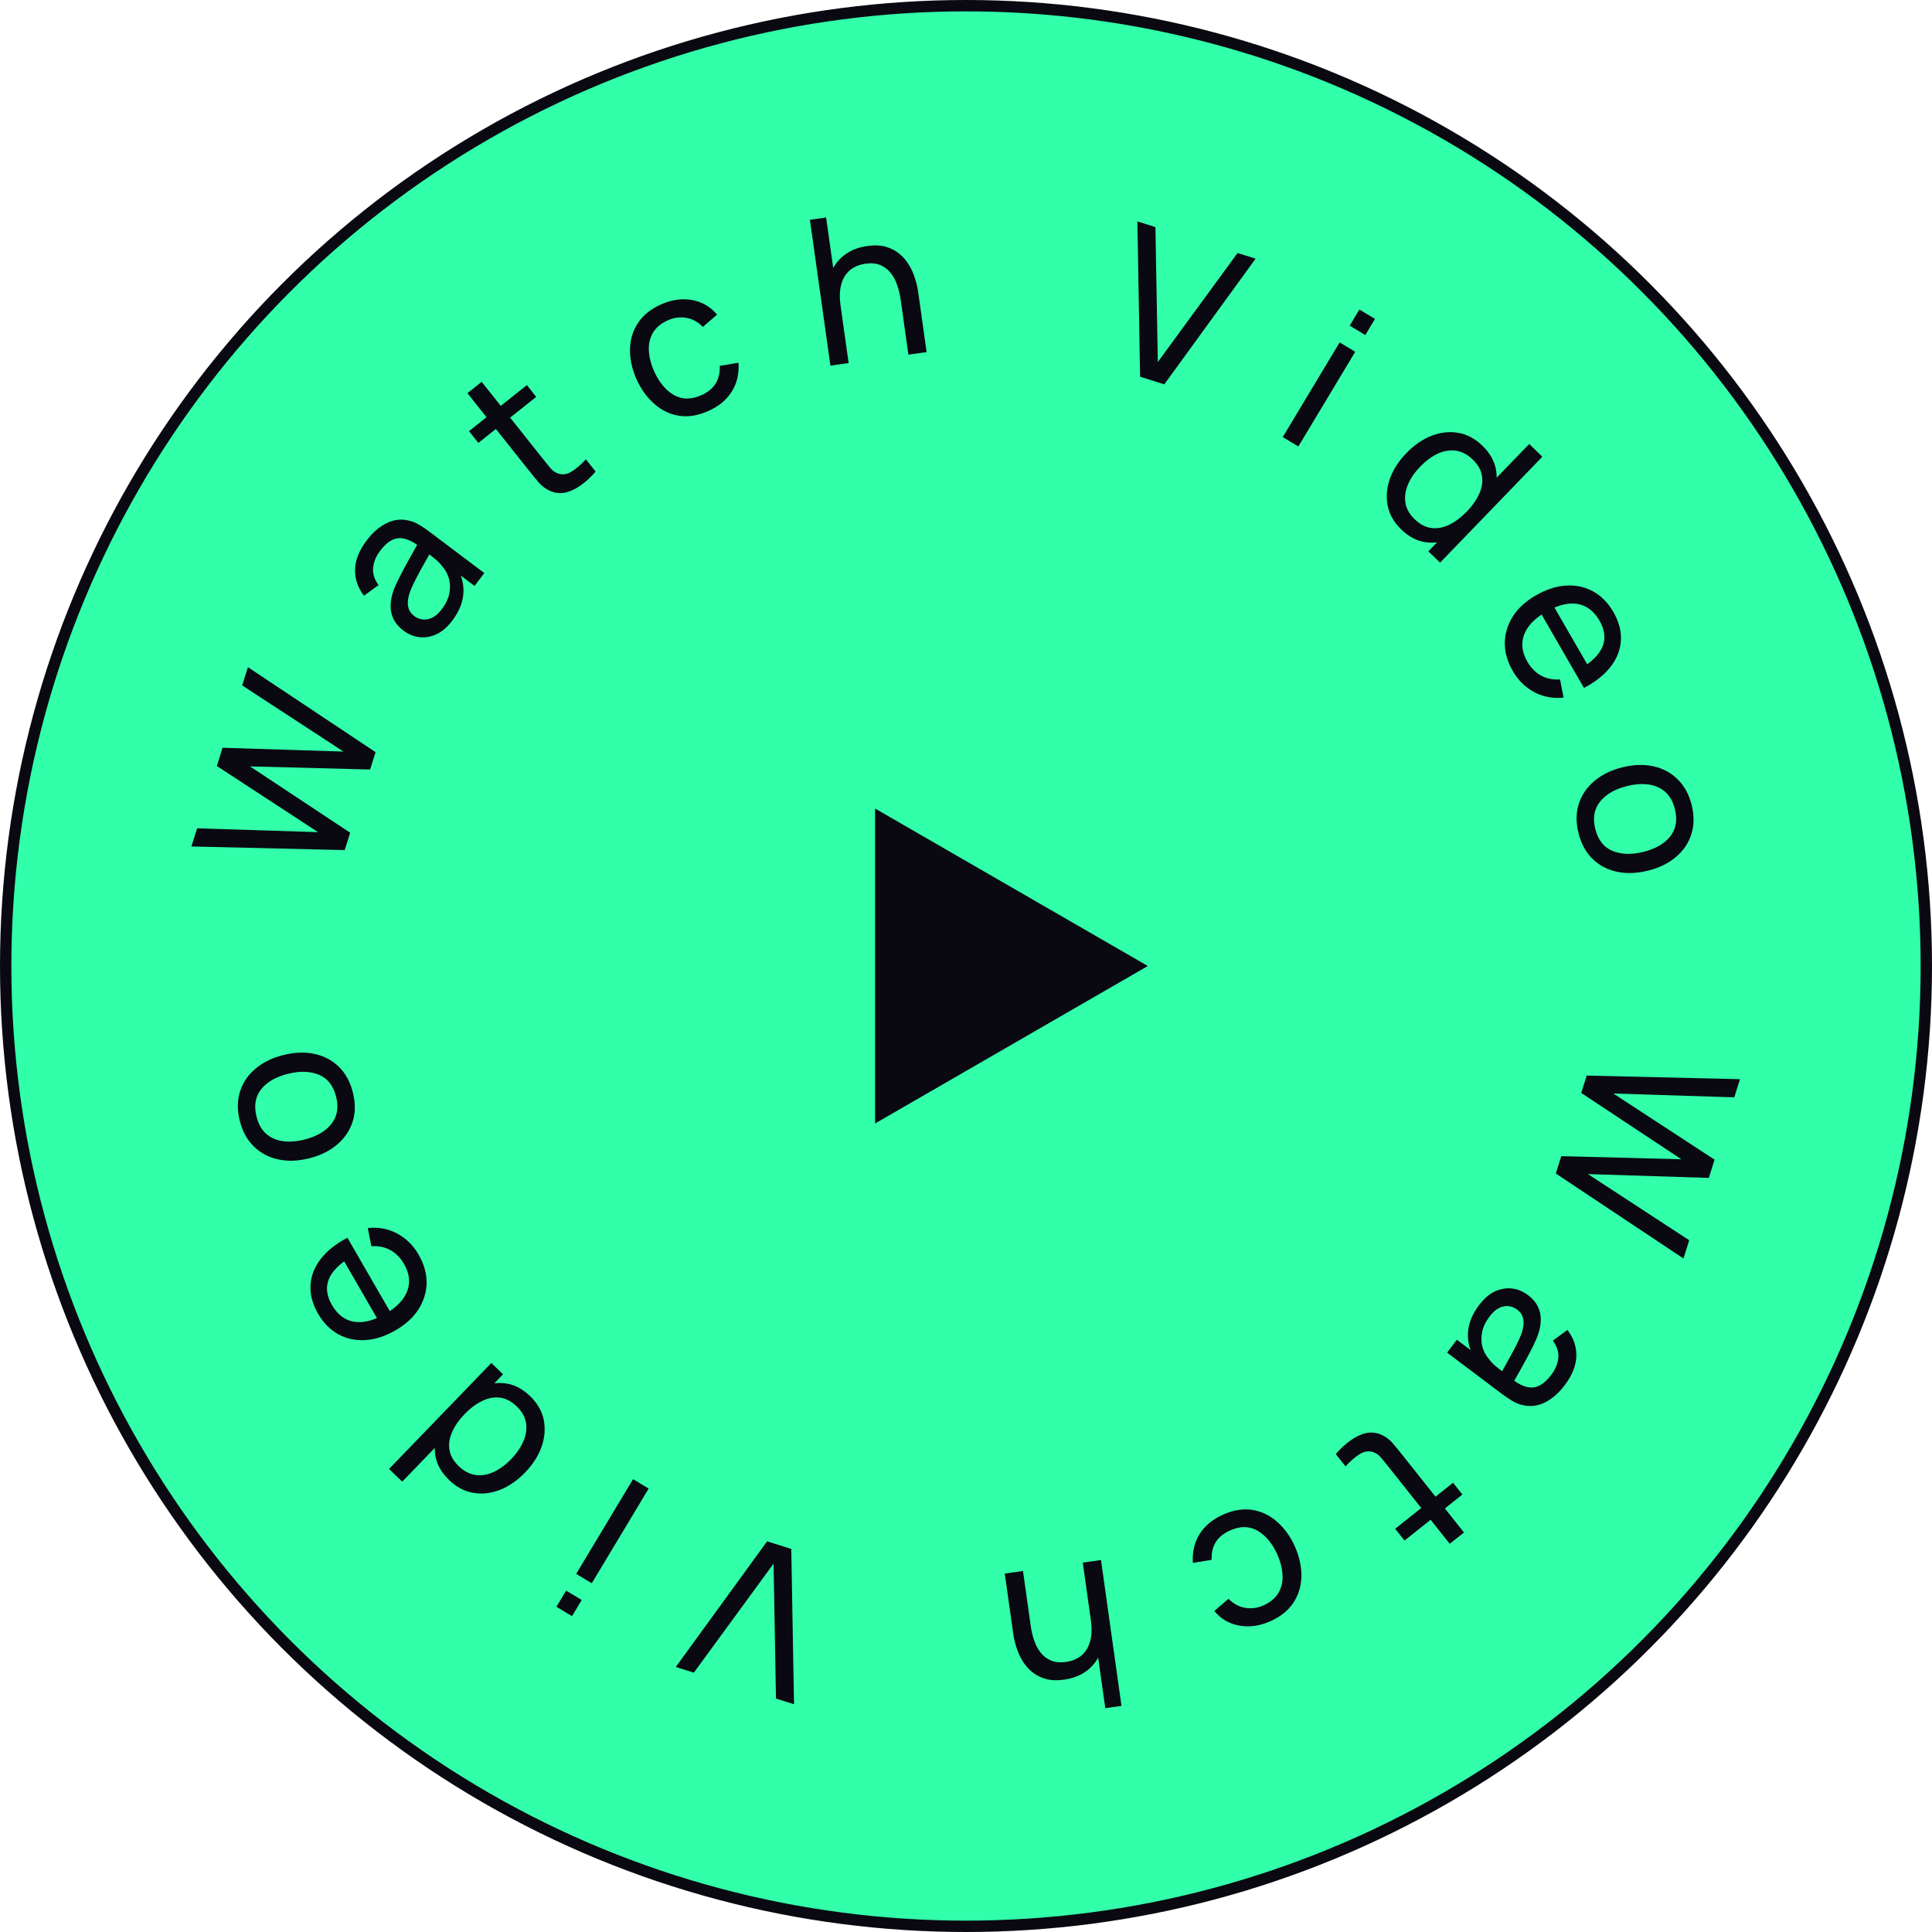 <svg width="170" height="170" viewBox="0 0 170 170" fill="none" xmlns="http://www.w3.org/2000/svg">
<circle cx="85" cy="85" r="84.5" fill="#32FFAA" stroke="#0A0911"/>
<path d="M30.33 74.801L16.842 74.482L17.345 72.886L27.988 73.222L19.083 67.404L19.581 65.796L30.223 66.132L21.31 60.311L21.816 58.706L33.048 66.183L32.566 67.711L21.998 67.436L30.812 73.273L30.33 74.801Z" fill="#0A0911"/>
<path d="M39.807 54.596C39.37 55.176 38.898 55.583 38.391 55.817C37.883 56.042 37.378 56.124 36.877 56.062C36.379 55.995 35.921 55.804 35.504 55.49C35.097 55.183 34.803 54.841 34.621 54.464C34.438 54.078 34.355 53.67 34.372 53.239C34.384 52.805 34.48 52.348 34.661 51.868C34.839 51.423 35.063 50.946 35.334 50.437C35.604 49.919 35.885 49.402 36.177 48.885C36.468 48.369 36.739 47.885 36.988 47.434L36.907 48.095C36.228 47.561 35.613 47.315 35.062 47.358C34.515 47.397 33.974 47.77 33.44 48.479C33.086 48.949 32.883 49.442 32.831 49.959C32.779 50.468 32.938 50.975 33.309 51.48L32.027 52.418C31.487 51.718 31.225 50.954 31.242 50.125C31.258 49.296 31.597 48.443 32.257 47.566C32.788 46.861 33.37 46.353 34.003 46.042C34.635 45.721 35.288 45.643 35.962 45.805C36.285 45.875 36.598 46.003 36.903 46.187C37.202 46.368 37.505 46.574 37.812 46.805L42.614 50.423L41.758 51.559L39.896 50.156L40.269 50.02C40.676 50.785 40.842 51.552 40.766 52.321C40.693 53.086 40.374 53.844 39.807 54.596ZM38.882 53.595C39.229 53.135 39.447 52.676 39.537 52.218C39.625 51.751 39.613 51.314 39.5 50.905C39.382 50.493 39.186 50.135 38.912 49.831C38.727 49.579 38.49 49.34 38.201 49.115C37.911 48.882 37.687 48.705 37.529 48.586L38.059 48.287C37.802 48.747 37.549 49.198 37.298 49.64C37.047 50.083 36.818 50.507 36.609 50.913C36.396 51.316 36.222 51.692 36.087 52.041C35.995 52.302 35.931 52.566 35.896 52.832C35.864 53.094 35.889 53.345 35.97 53.586C36.05 53.819 36.212 54.028 36.456 54.212C36.667 54.371 36.908 54.47 37.179 54.509C37.454 54.543 37.736 54.493 38.025 54.358C38.318 54.218 38.604 53.964 38.882 53.595Z" fill="#0A0911"/>
<path d="M52.41 41.494C52.031 41.942 51.613 42.332 51.156 42.664C50.708 42.997 50.249 43.22 49.78 43.333C49.306 43.442 48.844 43.395 48.393 43.194C48.004 43.014 47.68 42.776 47.424 42.482C47.168 42.18 46.885 41.834 46.575 41.444L41.129 34.597L42.383 33.6L47.784 40.39C48.03 40.7 48.243 40.964 48.424 41.18C48.609 41.394 48.809 41.545 49.026 41.633C49.434 41.799 49.841 41.763 50.249 41.523C50.661 41.279 51.096 40.911 51.553 40.416L52.41 41.494ZM42.091 38.973L41.267 37.937L46.36 33.887L47.183 34.922L42.091 38.973Z" fill="#0A0911"/>
<path d="M62.323 36.166C61.425 36.567 60.571 36.707 59.762 36.587C58.957 36.46 58.232 36.116 57.589 35.555C56.945 34.995 56.416 34.265 56.003 33.365C55.601 32.434 55.411 31.543 55.433 30.693C55.459 29.834 55.698 29.067 56.153 28.392C56.608 27.717 57.279 27.181 58.167 26.786C59.104 26.369 60.012 26.24 60.892 26.401C61.776 26.558 62.512 26.986 63.098 27.684L61.845 28.764C61.43 28.332 60.947 28.067 60.398 27.97C59.855 27.87 59.312 27.941 58.769 28.183C58.161 28.454 57.722 28.82 57.455 29.28C57.185 29.736 57.065 30.255 57.095 30.84C57.123 31.418 57.276 32.029 57.557 32.673C58.007 33.655 58.589 34.351 59.304 34.762C60.022 35.165 60.822 35.17 61.705 34.777C62.286 34.518 62.71 34.172 62.976 33.738C63.24 33.299 63.359 32.783 63.331 32.191L64.984 31.918C65.045 32.883 64.847 33.729 64.39 34.458C63.933 35.187 63.244 35.757 62.323 36.166Z" fill="#0A0911"/>
<path d="M79.931 31.207L79.254 26.386C79.189 25.928 79.086 25.494 78.943 25.084C78.807 24.673 78.614 24.316 78.365 24.011C78.122 23.7 77.817 23.47 77.451 23.322C77.09 23.173 76.655 23.134 76.144 23.206C75.746 23.262 75.393 23.381 75.085 23.563C74.783 23.739 74.535 23.98 74.341 24.286C74.148 24.592 74.015 24.962 73.943 25.396C73.876 25.824 73.882 26.317 73.96 26.875L72.872 26.701C72.741 25.768 72.795 24.946 73.034 24.233C73.279 23.514 73.679 22.934 74.235 22.492C74.796 22.044 75.489 21.762 76.315 21.646C76.939 21.558 77.485 21.581 77.952 21.715C78.419 21.85 78.821 22.06 79.158 22.346C79.495 22.626 79.774 22.956 79.997 23.337C80.22 23.711 80.393 24.102 80.517 24.509C80.645 24.909 80.736 25.293 80.788 25.661L81.535 30.982L79.931 31.207ZM73.069 32.172L71.265 19.338L72.691 19.138L73.687 26.223L73.865 26.198L74.673 31.946L73.069 32.172Z" fill="#0A0911"/>
<path d="M100.32 33.147L100.08 19.483L101.668 19.983L101.879 31.855L108.895 22.262L110.483 22.762L102.449 33.818L100.32 33.147Z" fill="#0A0911"/>
<path d="M118.762 28.655L119.615 27.236L120.988 28.061L120.135 29.48L118.762 28.655ZM112.871 38.461L117.877 30.129L119.25 30.954L114.244 39.286L112.871 38.461Z" fill="#0A0911"/>
<path d="M123.309 46.597C122.657 45.967 122.254 45.266 122.101 44.492C121.951 43.714 122.018 42.923 122.301 42.12C122.588 41.322 123.07 40.573 123.745 39.874C124.42 39.175 125.152 38.668 125.94 38.353C126.732 38.042 127.515 37.952 128.29 38.082C129.069 38.209 129.782 38.585 130.429 39.21C131.09 39.847 131.49 40.543 131.63 41.296C131.771 42.048 131.687 42.814 131.378 43.591C131.073 44.373 130.581 45.116 129.902 45.819C129.231 46.514 128.508 47.03 127.733 47.366C126.967 47.702 126.201 47.817 125.435 47.712C124.673 47.602 123.965 47.23 123.309 46.597ZM124.47 45.679C124.941 46.133 125.435 46.394 125.954 46.461C126.477 46.524 127.002 46.426 127.527 46.166C128.062 45.907 128.575 45.522 129.067 45.013C129.567 44.495 129.933 43.969 130.166 43.434C130.407 42.9 130.485 42.379 130.399 41.871C130.318 41.359 130.049 40.882 129.591 40.44C129.117 39.982 128.611 39.719 128.076 39.652C127.544 39.589 127.011 39.683 126.477 39.934C125.946 40.19 125.444 40.563 124.969 41.056C124.489 41.552 124.131 42.074 123.895 42.621C123.662 43.164 123.585 43.698 123.662 44.223C123.743 44.752 124.013 45.237 124.47 45.679ZM125.684 48.516L130.655 43.368L130.525 43.243L134.558 39.068L135.716 40.187L126.714 49.51L125.684 48.516Z" fill="#0A0911"/>
<path d="M133.114 59.045C132.637 58.219 132.402 57.392 132.409 56.563C132.424 55.737 132.66 54.964 133.116 54.243C133.578 53.519 134.248 52.903 135.126 52.396C136.046 51.865 136.939 51.575 137.804 51.526C138.674 51.474 139.466 51.644 140.177 52.037C140.897 52.431 141.493 53.037 141.964 53.853C142.453 54.7 142.673 55.532 142.626 56.349C142.581 57.172 142.283 57.94 141.732 58.653C141.184 59.371 140.399 59.998 139.377 60.532L138.567 59.129L139.066 58.841C140.091 58.228 140.741 57.572 141.016 56.873C141.297 56.171 141.206 55.42 140.744 54.62C140.249 53.762 139.597 53.269 138.788 53.14C137.979 53.011 137.06 53.244 136.032 53.838C135.039 54.411 134.399 55.078 134.112 55.84C133.824 56.602 133.919 57.396 134.396 58.222C134.717 58.778 135.123 59.188 135.615 59.452C136.106 59.715 136.659 59.826 137.272 59.783L137.581 61.382C136.649 61.483 135.788 61.323 134.996 60.9C134.213 60.479 133.586 59.861 133.114 59.045ZM135.372 53.595L136.486 52.952L140.078 59.172L138.963 59.815L135.372 53.595Z" fill="#0A0911"/>
<path d="M138.894 73.302C138.661 72.365 138.671 71.503 138.926 70.716C139.183 69.935 139.641 69.267 140.301 68.713C140.96 68.159 141.776 67.761 142.748 67.518C143.738 67.271 144.652 67.241 145.49 67.428C146.328 67.615 147.039 67.997 147.622 68.575C148.211 69.152 148.62 69.9 148.849 70.82C149.085 71.763 149.075 72.628 148.82 73.415C148.57 74.201 148.115 74.868 147.454 75.416C146.8 75.969 145.987 76.366 145.015 76.609C144.031 76.854 143.118 76.887 142.276 76.708C141.439 76.527 140.723 76.149 140.128 75.573C139.539 74.997 139.128 74.24 138.894 73.302ZM140.37 72.934C140.614 73.913 141.121 74.559 141.893 74.874C142.664 75.189 143.567 75.217 144.604 74.958C145.669 74.693 146.456 74.24 146.964 73.6C147.478 72.958 147.615 72.154 147.374 71.188C147.21 70.53 146.926 70.026 146.523 69.675C146.12 69.324 145.631 69.109 145.055 69.03C144.478 68.951 143.847 68.997 143.16 69.169C142.1 69.433 141.311 69.889 140.793 70.538C140.274 71.187 140.133 71.986 140.37 72.934Z" fill="#0A0911"/>
<path d="M139.617 94.641L153.106 94.96L152.602 96.556L141.96 96.22L150.864 102.038L150.367 103.646L139.724 103.31L148.637 109.131L148.131 110.736L136.899 103.259L137.381 101.731L147.949 102.006L139.135 96.169L139.617 94.641Z" fill="#0A0911"/>
<path d="M130.141 114.846C130.578 114.266 131.049 113.859 131.556 113.625C132.064 113.399 132.569 113.318 133.071 113.38C133.569 113.447 134.026 113.638 134.443 113.952C134.85 114.259 135.145 114.601 135.326 114.978C135.509 115.364 135.592 115.772 135.575 116.203C135.563 116.637 135.467 117.094 135.286 117.574C135.109 118.019 134.884 118.496 134.613 119.005C134.343 119.523 134.062 120.04 133.771 120.557C133.479 121.073 133.209 121.557 132.959 122.007L133.04 121.347C133.719 121.881 134.334 122.127 134.885 122.084C135.432 122.045 135.973 121.672 136.508 120.962C136.861 120.493 137.064 120 137.116 119.482C137.169 118.974 137.009 118.467 136.639 117.962L137.921 117.024C138.46 117.723 138.722 118.488 138.706 119.317C138.689 120.146 138.351 120.999 137.69 121.876C137.159 122.58 136.577 123.088 135.944 123.4C135.312 123.72 134.659 123.799 133.985 123.637C133.662 123.567 133.349 123.439 133.044 123.255C132.745 123.074 132.442 122.868 132.135 122.637L127.334 119.019L128.19 117.883L130.051 119.286L129.678 119.422C129.271 118.657 129.105 117.89 129.181 117.121C129.254 116.356 129.574 115.598 130.141 114.846ZM131.065 115.847C130.719 116.307 130.5 116.766 130.411 117.224C130.322 117.691 130.334 118.128 130.447 118.537C130.565 118.948 130.761 119.306 131.035 119.611C131.22 119.863 131.458 120.102 131.746 120.327C132.036 120.56 132.26 120.737 132.418 120.856L131.888 121.155C132.145 120.695 132.399 120.244 132.649 119.802C132.9 119.359 133.129 118.935 133.338 118.529C133.551 118.126 133.726 117.75 133.861 117.401C133.953 117.14 134.016 116.876 134.052 116.61C134.083 116.348 134.059 116.097 133.978 115.855C133.898 115.622 133.736 115.414 133.491 115.23C133.28 115.071 133.039 114.972 132.768 114.933C132.494 114.899 132.212 114.949 131.922 115.084C131.629 115.224 131.343 115.478 131.065 115.847Z" fill="#0A0911"/>
<path d="M117.537 127.948C117.917 127.5 118.335 127.11 118.791 126.778C119.239 126.445 119.698 126.222 120.168 126.109C120.641 126 121.103 126.047 121.554 126.247C121.944 126.428 122.267 126.666 122.524 126.96C122.78 127.262 123.063 127.608 123.373 127.998L128.818 134.845L127.564 135.842L122.164 129.052C121.917 128.742 121.704 128.478 121.523 128.261C121.339 128.048 121.138 127.897 120.922 127.809C120.514 127.643 120.106 127.679 119.699 127.919C119.287 128.162 118.852 128.531 118.394 129.026L117.537 127.948ZM127.856 130.469L128.68 131.505L123.587 135.555L122.764 134.52L127.856 130.469Z" fill="#0A0911"/>
<path d="M107.622 133.275C108.521 132.875 109.375 132.735 110.183 132.854C110.988 132.982 111.713 133.326 112.357 133.887C113 134.447 113.529 135.177 113.943 136.077C114.344 137.008 114.534 137.899 114.512 138.749C114.487 139.608 114.247 140.375 113.792 141.05C113.338 141.725 112.666 142.26 111.778 142.656C110.841 143.073 109.933 143.202 109.054 143.041C108.169 142.884 107.433 142.456 106.847 141.758L108.1 140.678C108.516 141.11 108.998 141.375 109.547 141.472C110.091 141.572 110.634 141.501 111.176 141.259C111.785 140.988 112.223 140.622 112.491 140.162C112.761 139.706 112.881 139.187 112.85 138.602C112.823 138.024 112.669 137.412 112.389 136.769C111.939 135.787 111.356 135.091 110.641 134.68C109.923 134.277 109.123 134.272 108.241 134.665C107.659 134.924 107.236 135.27 106.969 135.704C106.705 136.143 106.587 136.659 106.614 137.251L104.962 137.524C104.9 136.559 105.098 135.713 105.555 134.984C106.012 134.255 106.701 133.685 107.622 133.275Z" fill="#0A0911"/>
<path d="M90.016 138.234L90.694 143.056C90.758 143.514 90.861 143.947 91.004 144.358C91.14 144.769 91.333 145.126 91.582 145.431C91.826 145.742 92.13 145.972 92.497 146.12C92.857 146.269 93.293 146.308 93.804 146.236C94.202 146.18 94.555 146.061 94.862 145.878C95.165 145.703 95.412 145.462 95.606 145.156C95.799 144.85 95.932 144.48 96.004 144.046C96.071 143.618 96.066 143.125 95.987 142.567L97.075 142.741C97.206 143.674 97.152 144.496 96.913 145.209C96.668 145.928 96.268 146.508 95.712 146.95C95.151 147.398 94.458 147.68 93.632 147.796C93.008 147.884 92.463 147.861 91.995 147.726C91.528 147.592 91.126 147.382 90.789 147.096C90.453 146.816 90.173 146.486 89.95 146.105C89.728 145.731 89.555 145.34 89.431 144.933C89.302 144.533 89.211 144.149 89.16 143.781L88.412 138.46L90.016 138.234ZM96.879 137.27L98.682 150.104L97.256 150.304L96.261 143.219L96.082 143.244L95.274 137.495L96.879 137.27Z" fill="#0A0911"/>
<path d="M69.627 136.295L69.867 149.959L68.279 149.459L68.068 137.587L61.052 147.18L59.464 146.679L67.498 135.624L69.627 136.295Z" fill="#0A0911"/>
<path d="M51.187 140.786L50.334 142.206L48.961 141.381L49.814 139.961L51.187 140.786ZM57.078 130.981L52.072 139.313L50.699 138.488L55.705 130.156L57.078 130.981Z" fill="#0A0911"/>
<path d="M46.641 122.845C47.292 123.475 47.695 124.176 47.849 124.95C47.998 125.728 47.931 126.519 47.648 127.321C47.361 128.12 46.88 128.869 46.204 129.568C45.529 130.267 44.797 130.774 44.01 131.089C43.217 131.4 42.434 131.49 41.659 131.36C40.88 131.233 40.167 130.857 39.52 130.232C38.86 129.594 38.459 128.899 38.319 128.146C38.178 127.394 38.263 126.628 38.572 125.851C38.876 125.069 39.368 124.326 40.047 123.623C40.718 122.928 41.441 122.412 42.216 122.076C42.983 121.74 43.749 121.625 44.514 121.73C45.276 121.84 45.984 122.212 46.641 122.845ZM45.479 123.763C45.009 123.309 44.514 123.048 43.995 122.981C43.472 122.918 42.948 123.016 42.422 123.276C41.887 123.535 41.374 123.92 40.883 124.429C40.382 124.947 40.016 125.473 39.783 126.008C39.542 126.542 39.465 127.063 39.55 127.571C39.631 128.083 39.9 128.56 40.358 129.002C40.833 129.46 41.338 129.723 41.874 129.79C42.405 129.853 42.938 129.759 43.473 129.508C44.003 129.252 44.506 128.878 44.981 128.386C45.46 127.89 45.818 127.368 46.054 126.821C46.287 126.278 46.364 125.744 46.288 125.219C46.206 124.69 45.937 124.205 45.479 123.763ZM44.265 120.926L39.295 126.073L39.424 126.198L35.392 130.374L34.233 129.255L43.235 119.932L44.265 120.926Z" fill="#0A0911"/>
<path d="M36.833 110.397C37.31 111.223 37.545 112.05 37.538 112.878C37.523 113.705 37.288 114.478 36.831 115.199C36.369 115.923 35.699 116.538 34.821 117.046C33.901 117.577 33.009 117.867 32.143 117.916C31.273 117.968 30.482 117.798 29.77 117.405C29.05 117.01 28.454 116.405 27.983 115.589C27.494 114.742 27.274 113.91 27.322 113.093C27.366 112.27 27.664 111.502 28.215 110.789C28.764 110.071 29.549 109.444 30.57 108.91L31.38 110.313L30.881 110.601C29.856 111.213 29.206 111.869 28.931 112.569C28.651 113.271 28.741 114.022 29.203 114.822C29.699 115.68 30.351 116.173 31.159 116.302C31.968 116.431 32.887 116.198 33.916 115.604C34.908 115.031 35.548 114.363 35.836 113.602C36.123 112.84 36.029 112.046 35.552 111.22C35.231 110.664 34.824 110.254 34.333 109.99C33.841 109.727 33.289 109.616 32.676 109.658L32.366 108.06C33.298 107.958 34.16 108.119 34.951 108.542C35.735 108.963 36.362 109.581 36.833 110.397ZM34.575 115.847L33.461 116.49L29.87 110.27L30.984 109.627L34.575 115.847Z" fill="#0A0911"/>
<path d="M31.053 96.139C31.287 97.077 31.276 97.939 31.021 98.726C30.764 99.507 30.306 100.175 29.647 100.729C28.987 101.283 28.171 101.681 27.199 101.924C26.209 102.171 25.295 102.201 24.457 102.014C23.619 101.827 22.909 101.445 22.325 100.866C21.736 100.29 21.327 99.542 21.098 98.622C20.863 97.679 20.873 96.814 21.128 96.026C21.377 95.241 21.832 94.574 22.493 94.026C23.147 93.473 23.96 93.076 24.932 92.833C25.916 92.588 26.829 92.555 27.672 92.734C28.508 92.915 29.224 93.293 29.819 93.868C30.408 94.445 30.819 95.202 31.053 96.139ZM29.577 96.507C29.333 95.529 28.826 94.883 28.055 94.568C27.284 94.253 26.38 94.225 25.344 94.484C24.278 94.749 23.491 95.202 22.983 95.842C22.469 96.484 22.333 97.287 22.574 98.254C22.738 98.912 23.021 99.416 23.424 99.767C23.827 100.118 24.317 100.333 24.893 100.412C25.469 100.491 26.101 100.445 26.788 100.273C27.847 100.009 28.636 99.553 29.154 98.904C29.673 98.255 29.814 97.456 29.577 96.507Z" fill="#0A0911"/>
<path d="M101 85L77 98.856V71.144L101 85Z" fill="#0A0911"/>
</svg>
